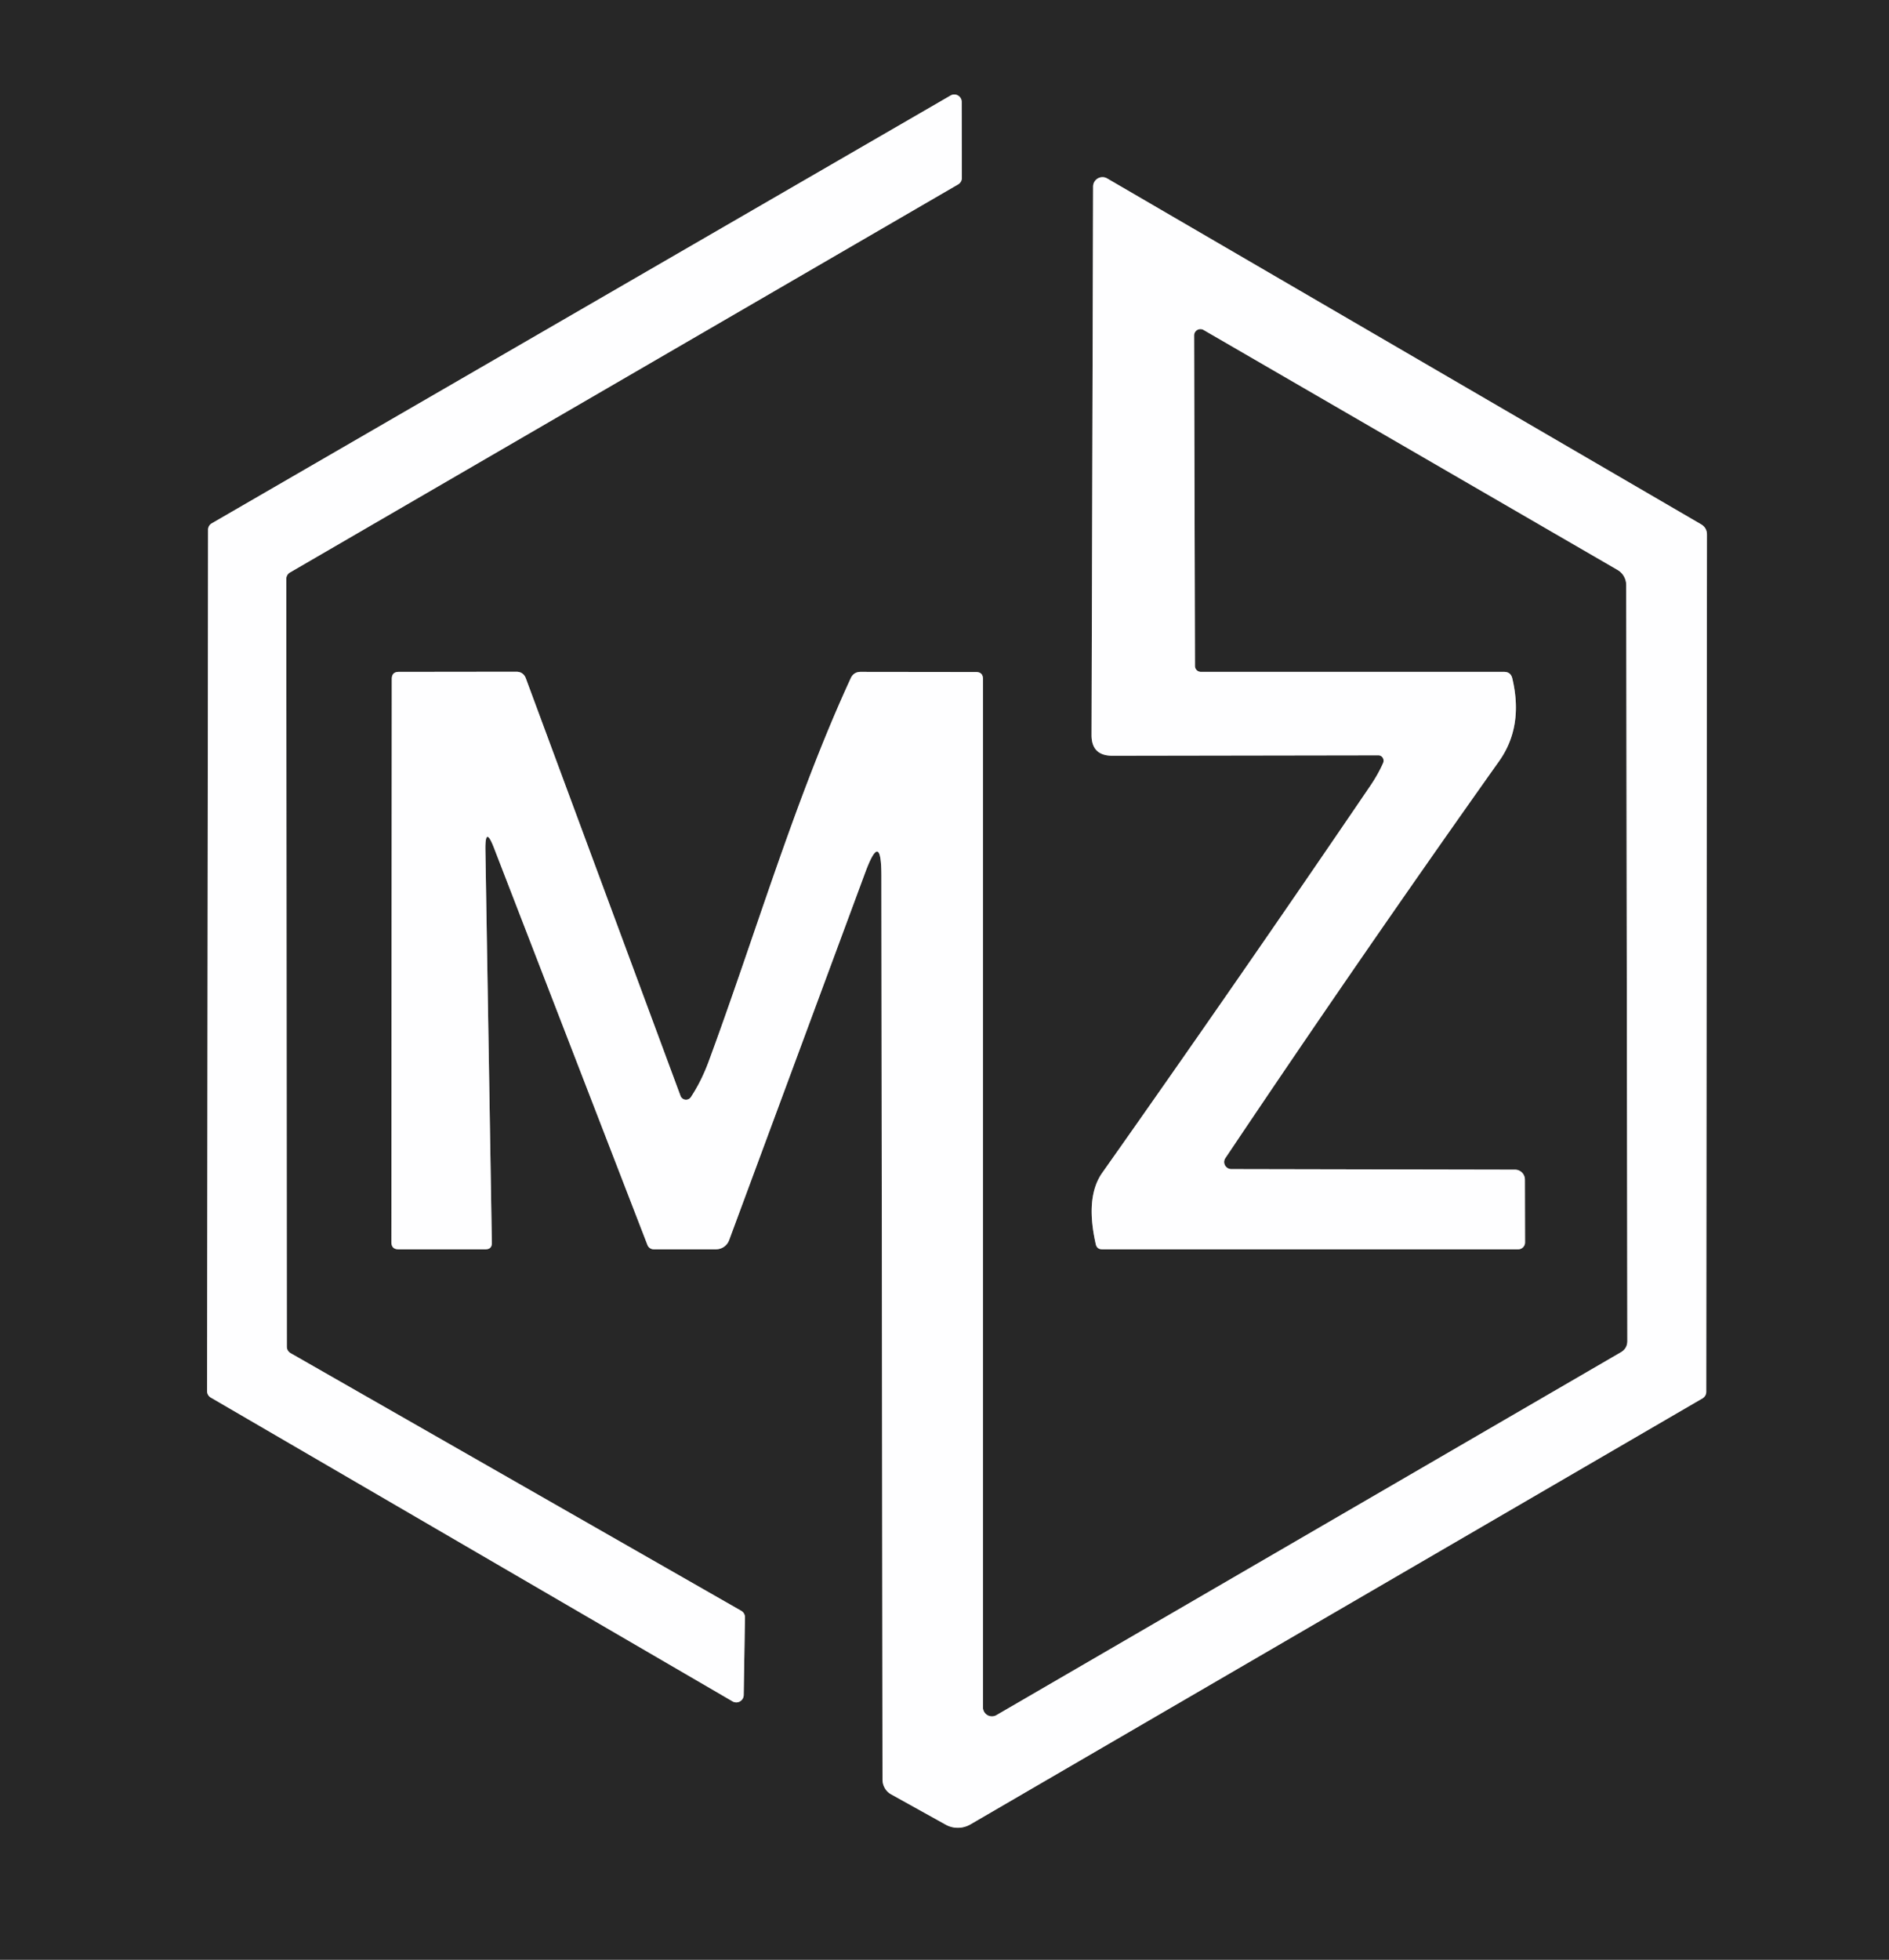 <?xml version="1.0" encoding="UTF-8" standalone="no"?>
<!DOCTYPE svg PUBLIC "-//W3C//DTD SVG 1.1//EN" "http://www.w3.org/Graphics/SVG/1.1/DTD/svg11.dtd">
<svg xmlns="http://www.w3.org/2000/svg" version="1.1" viewBox="0.00 0.00 135.00 140.00">
<rect x="0.00" y="0.00" width="135.00" height="140.00" fill="#808080" stroke="none"/>
<g stroke-width="2.00" fill="none" stroke-linecap="butt">
<path stroke="#939393" vector-effect="non-scaling-stroke" d="
  M 53.24 115.55
  A 0.53 0.53 0.0 0 0 52.98 115.08
  L 20.77 96.67
  A 0.53 0.53 0.0 0 1 20.50 96.21
  L 20.46 41.36
  A 0.53 0.53 0.0 0 1 20.72 40.90
  L 68.48 13.17
  A 0.53 0.53 0.0 0 0 68.74 12.71
  L 68.73 7.28
  A 0.53 0.53 0.0 0 0 67.94 6.82
  L 15.13 37.39
  A 0.53 0.53 0.0 0 0 14.87 37.85
  L 14.80 99.38
  A 0.53 0.53 0.0 0 0 15.06 99.84
  L 52.36 121.55
  A 0.53 0.53 0.0 0 0 53.15 121.10
  L 53.24 115.55"
/>
<path stroke="#939393" vector-effect="non-scaling-stroke" d="
  M 62.99 62.53
  L 63.07 127.13
  A 1.22 1.19 -75.9 0 0 63.69 128.19
  L 67.58 130.35
  A 1.80 1.78 -45.3 0 0 69.36 130.33
  L 121.67 99.90
  A 0.55 0.54 -15.5 0 0 121.94 99.43
  L 121.99 38.20
  Q 121.99 37.70 121.56 37.45
  L 79.13 12.75
  A 0.67 0.67 0.0 0 0 78.12 13.33
  L 78.01 52.50
  Q 78.00 53.99 79.50 53.99
  L 98.50 53.96
  A 0.39 0.38 -78.3 0 1 98.85 54.50
  Q 98.49 55.32 97.91 56.17
  Q 88.46 70.06 78.77 83.79
  Q 77.55 85.52 78.31 88.88
  Q 78.39 89.25 78.77 89.25
  L 108.50 89.25
  A 0.49 0.49 0.0 0 0 108.99 88.75
  L 108.98 84.27
  A 0.71 0.71 0.0 0 0 108.27 83.56
  L 87.99 83.52
  A 0.51 0.50 17.1 0 1 87.57 82.74
  Q 97.17 68.42 107.14 54.37
  Q 108.89 51.90 108.08 48.47
  Q 107.97 48.00 107.49 48.00
  L 85.83 48.00
  A 0.43 0.42 0.0 0 1 85.40 47.58
  L 85.34 23.96
  A 0.45 0.45 0.0 0 1 86.01 23.57
  L 115.59 40.71
  A 1.26 1.25 -75.2 0 1 116.22 41.80
  L 116.30 95.79
  Q 116.30 96.34 115.83 96.61
  L 71.21 122.53
  A 0.64 0.64 0.0 0 1 70.25 121.98
  L 70.25 48.51
  Q 70.25 48.02 69.76 48.01
  L 61.51 48.00
  Q 61.01 48.00 60.80 48.45
  C 56.79 57.16 53.98 66.80 50.65 75.82
  Q 50.13 77.23 49.38 78.37
  A 0.42 0.42 0.0 0 1 48.63 78.28
  L 37.58 48.46
  Q 37.40 47.99 36.89 47.99
  L 28.50 48.00
  Q 28.00 48.00 28.00 48.50
  L 27.97 88.73
  Q 27.97 89.25 28.48 89.25
  L 34.71 89.25
  Q 35.16 89.24 35.15 88.79
  L 34.69 60.74
  Q 34.66 58.89 35.32 60.62
  L 46.27 88.94
  A 0.49 0.48 79.3 0 0 46.72 89.25
  L 51.17 89.25
  A 1.00 1.00 0.0 0 0 52.11 88.59
  L 61.84 62.32
  Q 62.98 59.25 62.99 62.53"
/>
</g>
<path fill="#272727" d="
  M 0.00 0.00
  L 135.00 0.00
  L 135.00 140.00
  L 0.00 140.00
  L 0.00 0.00
  Z
  M 53.24 115.55
  A 0.53 0.53 0.0 0 0 52.98 115.08
  L 20.77 96.67
  A 0.53 0.53 0.0 0 1 20.50 96.21
  L 20.46 41.36
  A 0.53 0.53 0.0 0 1 20.72 40.90
  L 68.48 13.17
  A 0.53 0.53 0.0 0 0 68.74 12.71
  L 68.73 7.28
  A 0.53 0.53 0.0 0 0 67.94 6.82
  L 15.13 37.39
  A 0.53 0.53 0.0 0 0 14.87 37.85
  L 14.80 99.38
  A 0.53 0.53 0.0 0 0 15.06 99.84
  L 52.36 121.55
  A 0.53 0.53 0.0 0 0 53.15 121.10
  L 53.24 115.55
  Z
  M 62.99 62.53
  L 63.07 127.13
  A 1.22 1.19 -75.9 0 0 63.69 128.19
  L 67.58 130.35
  A 1.80 1.78 -45.3 0 0 69.36 130.33
  L 121.67 99.90
  A 0.55 0.54 -15.5 0 0 121.94 99.43
  L 121.99 38.20
  Q 121.99 37.70 121.56 37.45
  L 79.13 12.75
  A 0.67 0.67 0.0 0 0 78.12 13.33
  L 78.01 52.50
  Q 78.00 53.99 79.50 53.99
  L 98.50 53.96
  A 0.39 0.38 -78.3 0 1 98.85 54.50
  Q 98.49 55.32 97.91 56.17
  Q 88.46 70.06 78.77 83.79
  Q 77.55 85.52 78.31 88.88
  Q 78.39 89.25 78.77 89.25
  L 108.50 89.25
  A 0.49 0.49 0.0 0 0 108.99 88.75
  L 108.98 84.27
  A 0.71 0.71 0.0 0 0 108.27 83.56
  L 87.99 83.52
  A 0.51 0.50 17.1 0 1 87.57 82.74
  Q 97.17 68.42 107.14 54.37
  Q 108.89 51.90 108.08 48.47
  Q 107.97 48.00 107.49 48.00
  L 85.83 48.00
  A 0.43 0.42 0.0 0 1 85.40 47.58
  L 85.34 23.96
  A 0.45 0.45 0.0 0 1 86.01 23.57
  L 115.59 40.71
  A 1.26 1.25 -75.2 0 1 116.22 41.80
  L 116.30 95.79
  Q 116.30 96.34 115.83 96.61
  L 71.21 122.53
  A 0.64 0.64 0.0 0 1 70.25 121.98
  L 70.25 48.51
  Q 70.25 48.02 69.76 48.01
  L 61.51 48.00
  Q 61.01 48.00 60.80 48.45
  C 56.79 57.16 53.98 66.80 50.65 75.82
  Q 50.13 77.23 49.38 78.37
  A 0.42 0.42 0.0 0 1 48.63 78.28
  L 37.58 48.46
  Q 37.40 47.99 36.89 47.99
  L 28.50 48.00
  Q 28.00 48.00 28.00 48.50
  L 27.97 88.73
  Q 27.97 89.25 28.48 89.25
  L 34.71 89.25
  Q 35.16 89.24 35.15 88.79
  L 34.69 60.74
  Q 34.66 58.89 35.32 60.62
  L 46.27 88.94
  A 0.49 0.48 79.3 0 0 46.72 89.25
  L 51.17 89.25
  A 1.00 1.00 0.0 0 0 52.11 88.59
  L 61.84 62.32
  Q 62.98 59.25 62.99 62.53
  Z"
/>
<path fill="#fefeff" d="
  M 53.24 115.55
  L 53.15 121.10
  A 0.53 0.53 0.0 0 1 52.36 121.55
  L 15.06 99.84
  A 0.53 0.53 0.0 0 1 14.80 99.38
  L 14.87 37.85
  A 0.53 0.53 0.0 0 1 15.13 37.39
  L 67.94 6.82
  A 0.53 0.53 0.0 0 1 68.73 7.28
  L 68.74 12.71
  A 0.53 0.53 0.0 0 1 68.48 13.17
  L 20.72 40.90
  A 0.53 0.53 0.0 0 0 20.46 41.36
  L 20.50 96.21
  A 0.53 0.53 0.0 0 0 20.77 96.67
  L 52.98 115.08
  A 0.53 0.53 0.0 0 1 53.24 115.55
  Z"
/>
<path fill="#fefeff" d="
  M 62.99 62.53
  Q 62.98 59.25 61.84 62.32
  L 52.11 88.59
  A 1.00 1.00 0.0 0 1 51.17 89.25
  L 46.72 89.25
  A 0.49 0.48 79.3 0 1 46.27 88.94
  L 35.32 60.62
  Q 34.66 58.89 34.69 60.74
  L 35.15 88.79
  Q 35.16 89.24 34.71 89.25
  L 28.48 89.25
  Q 27.97 89.25 27.97 88.73
  L 28.00 48.50
  Q 28.00 48.00 28.50 48.00
  L 36.89 47.99
  Q 37.40 47.99 37.58 48.46
  L 48.63 78.28
  A 0.42 0.42 0.0 0 0 49.38 78.37
  Q 50.13 77.23 50.65 75.82
  C 53.98 66.80 56.79 57.16 60.80 48.45
  Q 61.01 48.00 61.51 48.00
  L 69.76 48.01
  Q 70.25 48.02 70.25 48.51
  L 70.25 121.98
  A 0.64 0.64 0.0 0 0 71.21 122.53
  L 115.83 96.61
  Q 116.30 96.34 116.30 95.79
  L 116.22 41.80
  A 1.26 1.25 -75.2 0 0 115.59 40.71
  L 86.01 23.57
  A 0.45 0.45 0.0 0 0 85.34 23.96
  L 85.40 47.58
  A 0.43 0.42 -0.0 0 0 85.83 48.00
  L 107.49 48.00
  Q 107.97 48.00 108.08 48.47
  Q 108.89 51.90 107.14 54.37
  Q 97.17 68.42 87.57 82.74
  A 0.51 0.50 17.1 0 0 87.99 83.52
  L 108.27 83.56
  A 0.71 0.71 0.0 0 1 108.98 84.27
  L 108.99 88.75
  A 0.49 0.49 0.0 0 1 108.50 89.25
  L 78.77 89.25
  Q 78.39 89.25 78.31 88.88
  Q 77.55 85.52 78.77 83.79
  Q 88.46 70.06 97.91 56.17
  Q 98.49 55.32 98.85 54.50
  A 0.39 0.38 -78.3 0 0 98.50 53.96
  L 79.50 53.99
  Q 78.00 53.99 78.01 52.50
  L 78.12 13.33
  A 0.67 0.67 0.0 0 1 79.13 12.75
  L 121.56 37.45
  Q 121.99 37.70 121.99 38.20
  L 121.94 99.43
  A 0.55 0.54 -15.5 0 1 121.67 99.90
  L 69.36 130.33
  A 1.80 1.78 -45.3 0 1 67.58 130.35
  L 63.69 128.19
  A 1.22 1.19 -75.9 0 1 63.07 127.13
  L 62.99 62.53
  Z"
/>
</svg>

